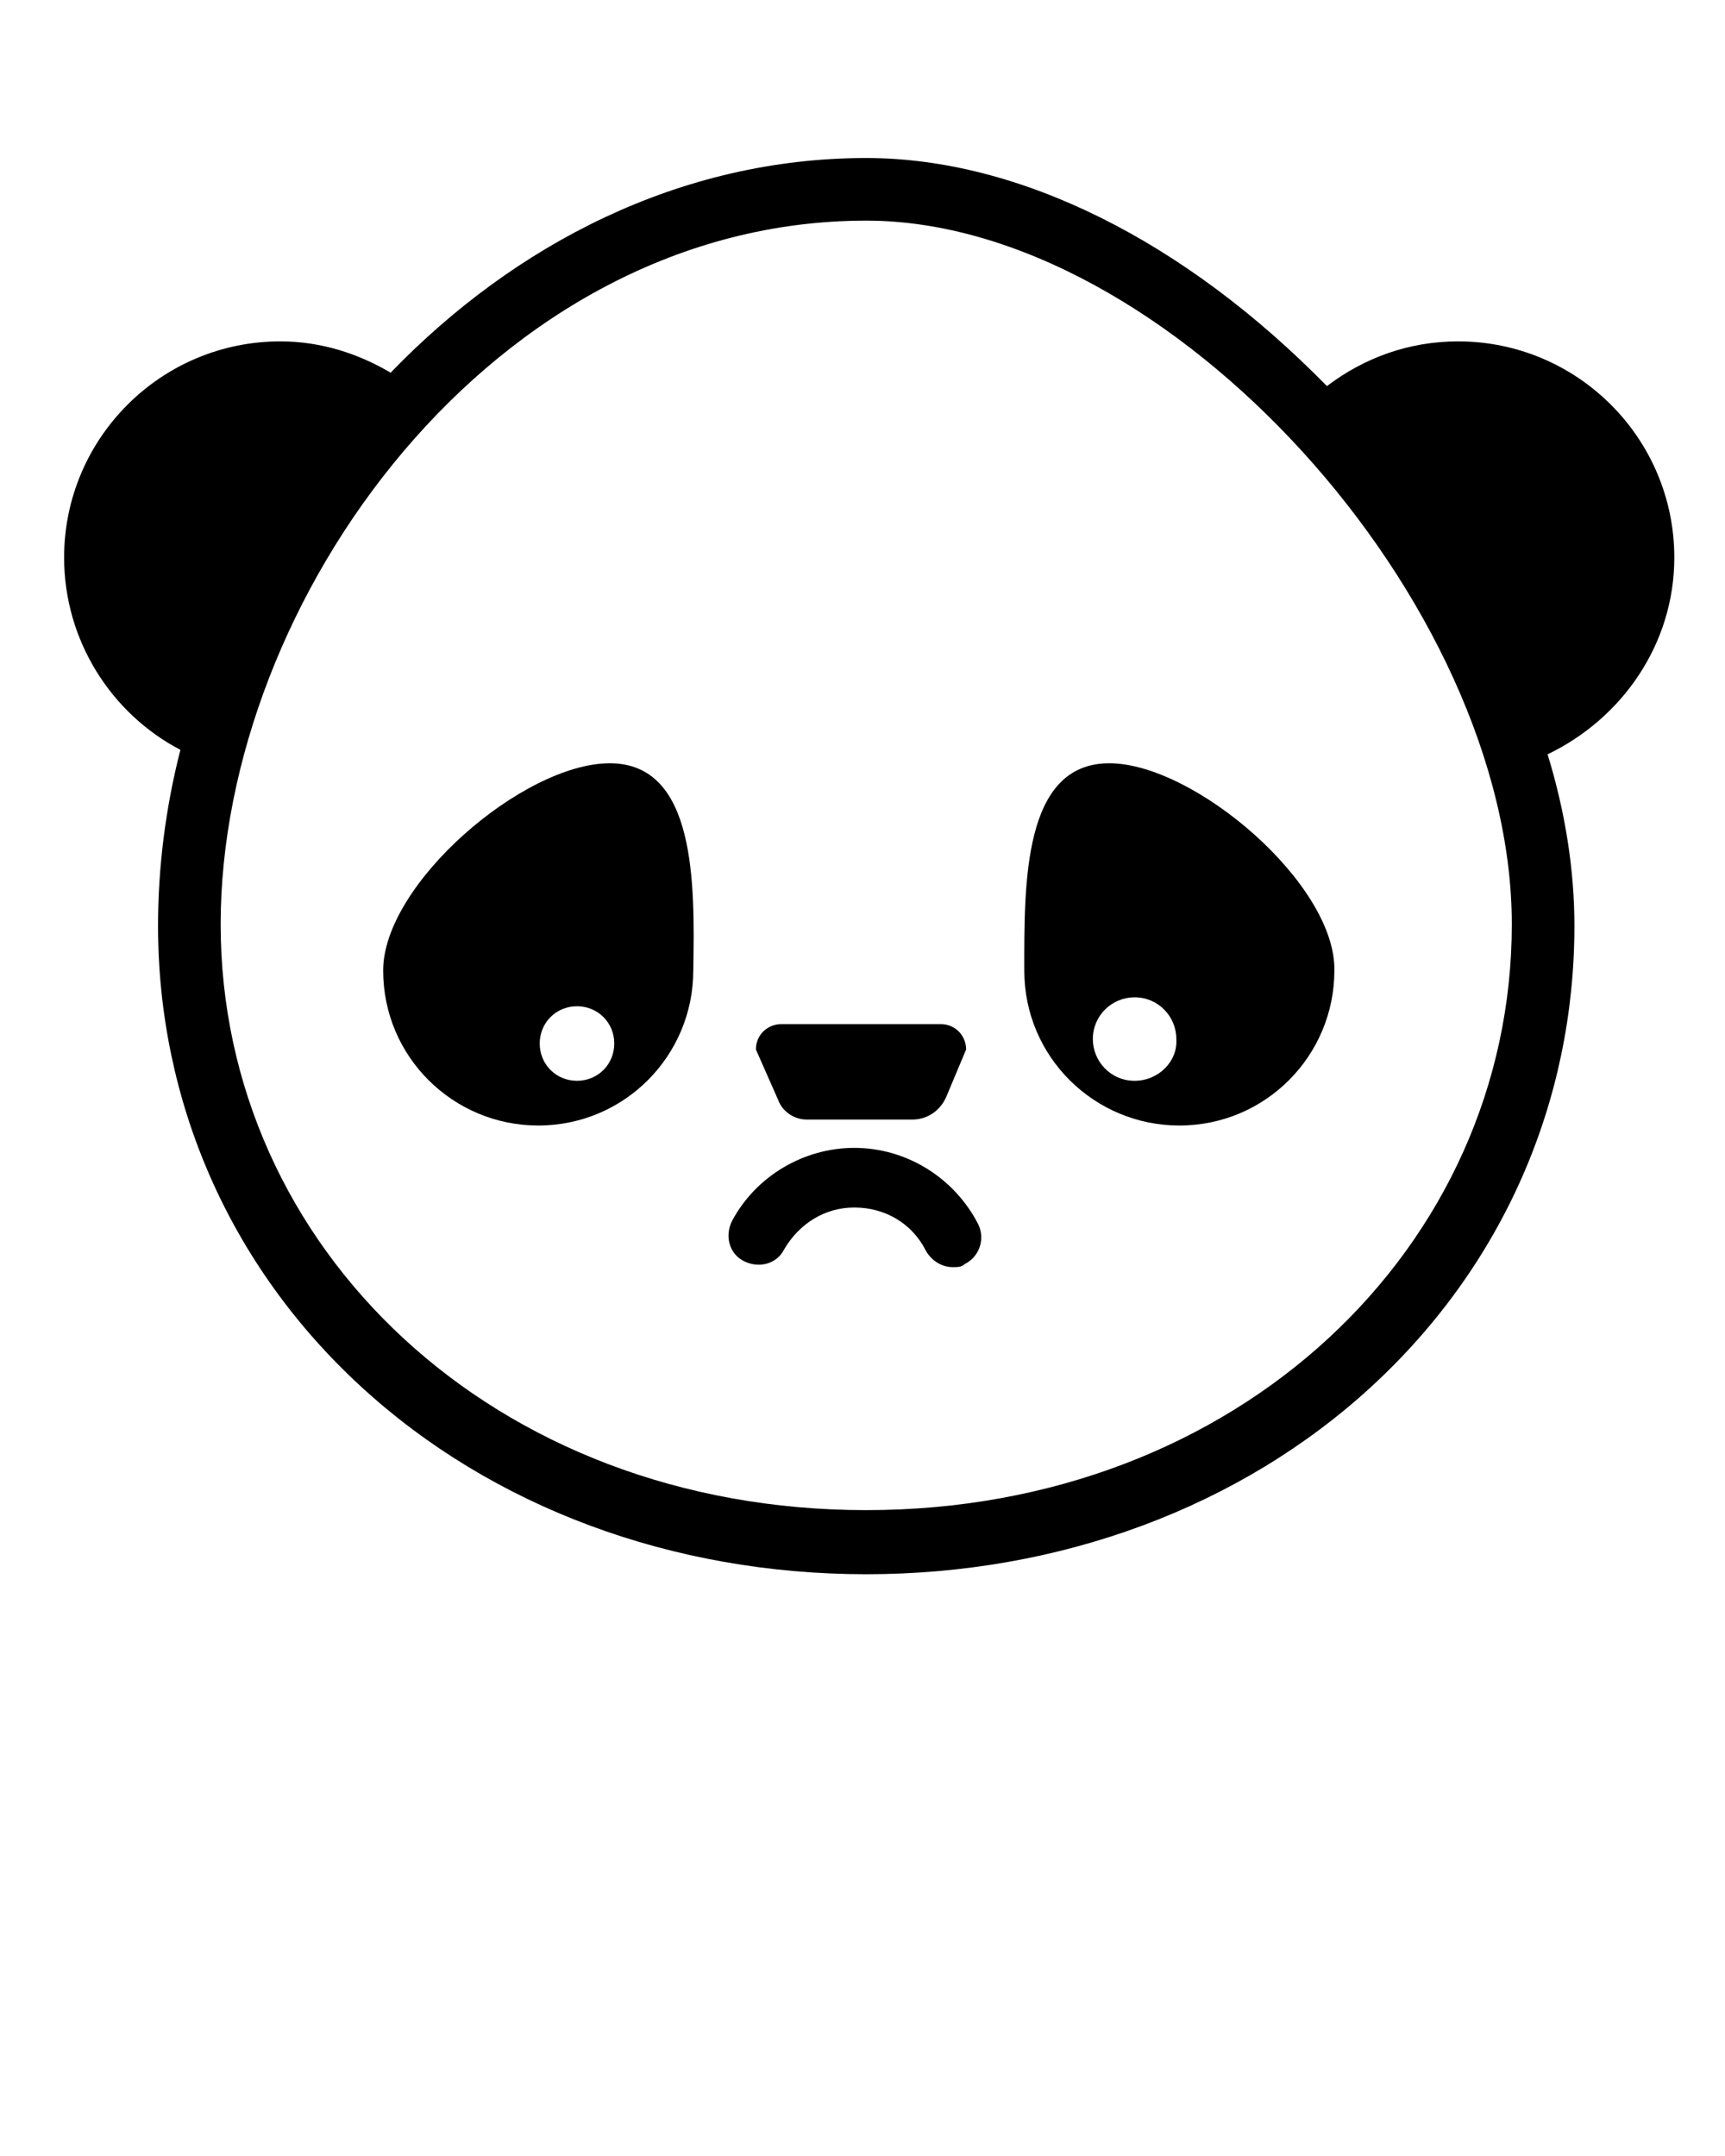 <?xml version="1.0"?>
<svg xmlns="http://www.w3.org/2000/svg" xmlns:xlink="http://www.w3.org/1999/xlink" version="1.0" x="0px" y="0px" viewBox="0 0 115.7 144.625" style="enable-background:new 0 0 115.7 115.7;" xml:space="preserve">
  <style type="text/css">
	.st0{fill:none;}
</style>
  <path d="M40.9,51.2c-5.8,0-15.2,8.1-15.2,13.9c0,5.8,4.7,10.4,10.4,10.4c5.8,0,10.4-4.7,10.4-10.4C46.6,59.3,46.7,51.2,40.9,51.2z   M38.7,72.5c-1.4,0-2.5-1.1-2.5-2.5s1.1-2.5,2.5-2.5c1.4,0,2.5,1.1,2.5,2.5S40.1,72.5,38.7,72.5z"/>
  <path d="M74.4,51.2c-5.8,0-5.7,8.1-5.7,13.9c0,5.8,4.7,10.4,10.4,10.4c5.8,0,10.4-4.7,10.4-10.4C89.6,59.3,80.1,51.2,74.4,51.2z   M76.1,72.5c-1.6,0-2.8-1.3-2.8-2.8c0-1.6,1.3-2.8,2.8-2.8c1.6,0,2.8,1.3,2.8,2.8C79,71.2,77.7,72.5,76.1,72.5z"/>
  <path d="M61.2,75.1h-7.1c-0.8,0-1.6-0.5-1.9-1.3l-1.5-3.4c0-1,0.8-1.7,1.7-1.7h10.7c1,0,1.7,0.8,1.7,1.7l-1.3,3.1  C63.1,74.5,62.2,75.1,61.2,75.1z"/>
  <g>
    <path d="M63.9,85c-0.7,0-1.4-0.4-1.8-1.1c-0.9-1.8-2.7-2.9-4.8-2.9c-2,0-3.7,1.1-4.7,2.8c-0.5,1-1.7,1.3-2.7,0.8   c-1-0.5-1.3-1.7-0.8-2.7c1.6-3,4.8-4.9,8.2-4.9c3.5,0,6.7,2,8.3,5.1c0.5,1,0.1,2.2-0.9,2.7C64.5,85,64.2,85,63.9,85z"/>
  </g>
  <rect x="108.3" y="37.4" class="st0" width="1.5" height="7.4"/>
  <path d="M112.3,37.4c0-8-6.5-14.5-14.5-14.5c-3.3,0-6.3,1.1-8.8,3c-9.5-9.7-20.6-15.3-30.9-15.3c-12.5,0-23.6,5.8-31.9,14.4  c-2.2-1.3-4.7-2.1-7.4-2.1c-8,0-14.5,6.5-14.5,14.5c0,5.6,3.2,10.5,7.8,12.9c-1,3.9-1.5,7.9-1.5,11.8c0,11.8,4.8,22.8,13.6,30.9  c8.8,8.1,20.9,12.6,33.9,12.6S83.2,101.1,92,93c8.8-8.1,13.6-19.1,13.6-30.9c0-3.7-0.6-7.6-1.8-11.5  C108.8,48.2,112.3,43.2,112.3,37.4z M58.1,101.3c-25,0-43.3-17.6-43.3-39.3s18.3-47.2,43.3-47.2c20.3,0,43.3,25.6,43.3,47.2  S83.1,101.3,58.1,101.3z"/>
</svg>
